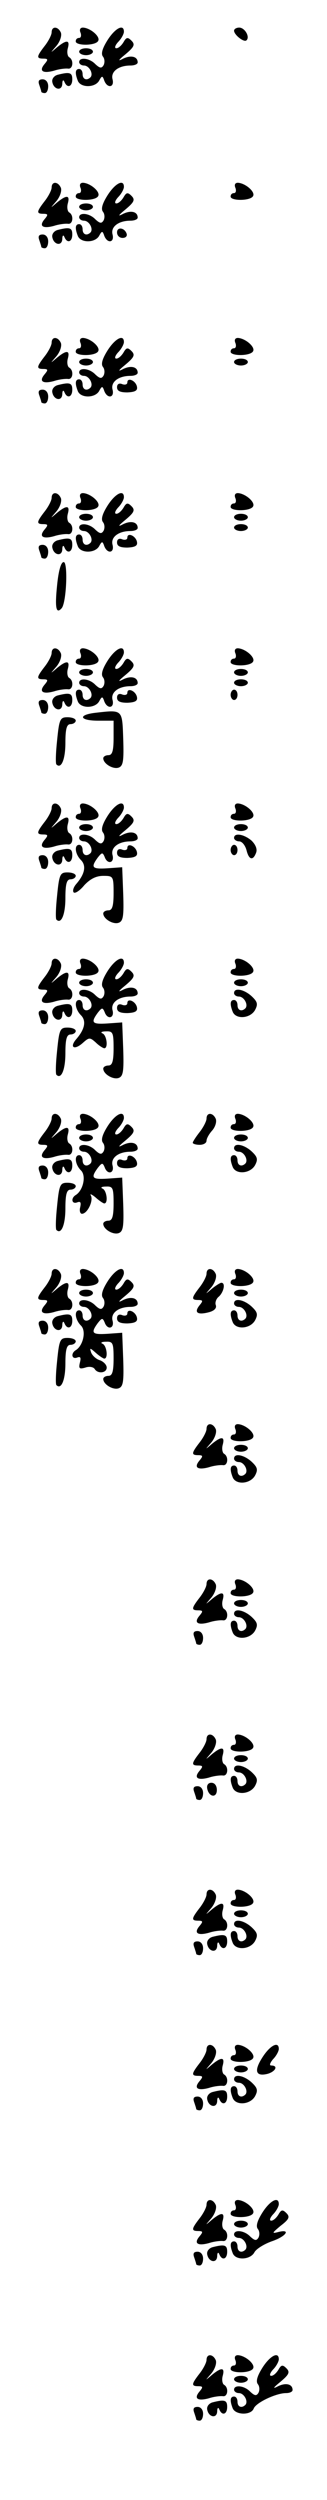 <?xml version="1.0" standalone="no"?>
<!DOCTYPE svg PUBLIC "-//W3C//DTD SVG 20010904//EN"
 "http://www.w3.org/TR/2001/REC-SVG-20010904/DTD/svg10.dtd">
<svg version="1.0" xmlns="http://www.w3.org/2000/svg"
 width="95pt" height="725pt" viewBox="0 0 95 725"
 preserveAspectRatio="xMidYMid meet">
<g transform="translate(0,725) scale(0.1,-0.1)"
fill="#000000" stroke="none">
<path d="M150 7156 c0 -7 -9 -25 -20 -39 -24 -31 -25 -37 -4 -37 14 0 14 -3 4
-15 -18 -21 -6 -29 27 -20 15 5 34 7 41 6 14 -2 17 25 3 33 -5 3 -7 15 -4 26
7 25 -4 25 -31 3 -21 -18 -21 -18 -2 4 10 12 16 29 13 38 -8 19 -27 20 -27 1z"/>
<path d="M234 7155 c3 -8 1 -15 -4 -15 -6 0 -10 -4 -10 -10 0 -13 57 -13 65 1
8 12 -22 38 -44 39 -8 0 -11 -6 -7 -15z"/>
<path d="M312 7133 c-15 -24 -19 -39 -13 -47 5 -6 6 -17 2 -25 -6 -10 -11 -9
-24 3 -17 18 -47 21 -47 6 0 -5 6 -10 14 -10 15 0 28 -24 19 -34 -11 -11 -23
-6 -23 9 0 8 -4 15 -10 15 -11 0 -13 -11 -4 -34 8 -21 50 -21 62 0 8 15 10 15
15 0 9 -23 30 -20 24 4 -6 22 17 40 52 40 12 0 21 4 21 9 0 17 -19 22 -42 11
-17 -9 -15 -5 7 13 25 21 28 28 17 39 -11 11 -15 10 -23 -4 -6 -10 -15 -18
-21 -18 -6 0 -4 8 5 18 10 10 17 24 17 30 0 24 -26 10 -48 -25z"/>
<path d="M680 7161 c0 -12 29 -35 36 -28 11 10 -5 37 -21 37 -8 0 -15 -4 -15
-9z"/>
<path d="M230 7100 c0 -5 9 -10 20 -10 11 0 20 5 20 10 0 6 -9 10 -20 10 -11
0 -20 -4 -20 -10z"/>
<path d="M167 7033 c-10 -3 -17 -12 -15 -21 4 -22 28 -27 29 -5 0 10 3 13 6 6
8 -20 23 -15 23 7 0 20 -8 22 -43 13z"/>
<path d="M114 7004 c3 -9 6 -18 6 -20 0 -2 5 -4 10 -4 6 0 10 9 10 20 0 12 -7
20 -16 20 -11 0 -14 -5 -10 -16z"/>
<path d="M150 6706 c0 -7 -9 -25 -20 -39 -24 -31 -25 -37 -4 -37 14 0 14 -3 4
-15 -18 -21 -6 -29 27 -20 15 5 34 7 41 6 14 -2 17 25 3 33 -5 3 -7 15 -4 26
7 25 -4 25 -31 3 -21 -18 -21 -18 -2 4 10 12 16 29 13 38 -8 19 -27 20 -27 1z"/>
<path d="M234 6705 c3 -8 1 -15 -4 -15 -6 0 -10 -4 -10 -10 0 -13 57 -13 65 1
8 12 -22 38 -44 39 -8 0 -11 -6 -7 -15z"/>
<path d="M312 6683 c-15 -24 -19 -39 -13 -47 5 -6 6 -17 2 -25 -6 -10 -11 -9
-24 3 -17 18 -47 21 -47 6 0 -5 6 -10 14 -10 15 0 28 -24 19 -34 -11 -11 -23
-6 -23 9 0 8 -4 15 -10 15 -11 0 -13 -11 -4 -34 8 -21 50 -21 62 0 8 15 10 15
15 0 9 -23 30 -20 24 4 -6 22 17 40 52 40 12 0 21 4 21 9 0 17 -19 22 -42 11
-17 -9 -15 -5 7 13 25 21 28 28 17 39 -11 11 -15 10 -23 -4 -6 -10 -15 -18
-21 -18 -6 0 -4 8 5 18 10 10 17 24 17 30 0 24 -26 10 -48 -25z"/>
<path d="M684 6705 c3 -8 1 -15 -4 -15 -6 0 -10 -4 -10 -10 0 -13 57 -13 65 1
8 12 -22 38 -44 39 -8 0 -11 -6 -7 -15z"/>
<path d="M230 6650 c0 -5 9 -10 20 -10 11 0 20 5 20 10 0 6 -9 10 -20 10 -11
0 -20 -4 -20 -10z"/>
<path d="M167 6583 c-10 -3 -17 -12 -15 -21 4 -22 28 -27 29 -5 0 10 3 13 6 6
8 -20 23 -15 23 7 0 20 -8 22 -43 13z"/>
<path d="M340 6576 c0 -9 7 -16 16 -16 9 0 14 5 12 12 -6 18 -28 21 -28 4z"/>
<path d="M114 6554 c3 -9 6 -18 6 -20 0 -2 5 -4 10 -4 6 0 10 9 10 20 0 12 -7
20 -16 20 -11 0 -14 -5 -10 -16z"/>
<path d="M150 6256 c0 -7 -9 -25 -20 -39 -24 -31 -25 -37 -4 -37 14 0 14 -3 4
-15 -18 -21 -6 -29 27 -20 15 5 34 7 41 6 14 -2 17 25 3 33 -5 3 -7 15 -4 26
7 25 -4 25 -31 3 -21 -18 -21 -18 -2 4 10 12 16 29 13 38 -8 19 -27 20 -27 1z"/>
<path d="M234 6255 c3 -8 1 -15 -4 -15 -6 0 -10 -4 -10 -10 0 -13 57 -13 65 1
8 12 -22 38 -44 39 -8 0 -11 -6 -7 -15z"/>
<path d="M312 6233 c-15 -24 -19 -39 -13 -47 5 -6 6 -17 2 -25 -6 -10 -11 -9
-24 3 -17 18 -47 21 -47 6 0 -5 6 -10 14 -10 15 0 28 -24 19 -34 -11 -11 -23
-6 -23 9 0 8 -4 15 -10 15 -11 0 -13 -11 -4 -34 8 -21 50 -21 62 0 8 15 10 15
15 0 9 -23 30 -20 24 4 -6 22 17 40 52 40 12 0 21 4 21 9 0 17 -19 22 -42 11
-17 -9 -15 -5 7 13 25 21 28 28 17 39 -11 11 -15 10 -23 -4 -6 -10 -15 -18
-21 -18 -6 0 -4 8 5 18 10 10 17 24 17 30 0 24 -26 10 -48 -25z"/>
<path d="M684 6255 c3 -8 1 -15 -4 -15 -6 0 -10 -4 -10 -10 0 -13 57 -13 65 1
8 12 -22 38 -44 39 -8 0 -11 -6 -7 -15z"/>
<path d="M230 6200 c0 -5 9 -10 20 -10 11 0 20 5 20 10 0 6 -9 10 -20 10 -11
0 -20 -4 -20 -10z"/>
<path d="M680 6200 c0 -5 9 -10 20 -10 11 0 20 5 20 10 0 6 -9 10 -20 10 -11
0 -20 -4 -20 -10z"/>
<path d="M370 6141 c0 -6 -7 -8 -15 -5 -9 4 -15 0 -15 -9 0 -11 9 -15 30 -15
22 1 30 5 28 16 -3 18 -28 29 -28 13z"/>
<path d="M167 6133 c-10 -3 -17 -12 -15 -21 4 -22 28 -27 29 -5 0 10 3 13 6 6
8 -20 23 -15 23 7 0 20 -8 22 -43 13z"/>
<path d="M114 6104 c3 -9 6 -18 6 -20 0 -2 5 -4 10 -4 6 0 10 9 10 20 0 12 -7
20 -16 20 -11 0 -14 -5 -10 -16z"/>
<path d="M150 5806 c0 -7 -9 -25 -20 -39 -24 -31 -25 -37 -4 -37 14 0 14 -3 4
-15 -18 -21 -6 -29 27 -20 15 5 34 7 41 6 14 -2 17 25 3 33 -5 3 -7 15 -4 26
7 25 -4 25 -31 3 -21 -18 -21 -18 -2 4 10 12 16 29 13 38 -8 19 -27 20 -27 1z"/>
<path d="M234 5805 c3 -8 1 -15 -4 -15 -6 0 -10 -4 -10 -10 0 -13 57 -13 65 1
8 12 -22 38 -44 39 -8 0 -11 -6 -7 -15z"/>
<path d="M312 5783 c-15 -24 -19 -39 -13 -47 5 -6 6 -17 2 -25 -6 -10 -11 -9
-24 3 -17 18 -47 21 -47 6 0 -5 6 -10 14 -10 15 0 28 -24 19 -34 -11 -11 -23
-6 -23 9 0 8 -4 15 -10 15 -11 0 -13 -11 -4 -34 8 -21 50 -21 62 0 8 15 10 15
15 0 9 -23 30 -20 24 4 -6 22 17 40 52 40 12 0 21 4 21 9 0 17 -19 22 -42 11
-17 -9 -15 -5 7 13 25 21 28 28 17 39 -11 11 -15 10 -23 -4 -6 -10 -15 -18
-21 -18 -6 0 -4 8 5 18 10 10 17 24 17 30 0 24 -26 10 -48 -25z"/>
<path d="M684 5805 c3 -8 1 -15 -4 -15 -6 0 -10 -4 -10 -10 0 -13 57 -13 65 1
8 12 -22 38 -44 39 -8 0 -11 -6 -7 -15z"/>
<path d="M230 5750 c0 -5 9 -10 20 -10 11 0 20 5 20 10 0 6 -9 10 -20 10 -11
0 -20 -4 -20 -10z"/>
<path d="M680 5750 c0 -5 9 -10 20 -10 11 0 20 5 20 10 0 6 -9 10 -20 10 -11
0 -20 -4 -20 -10z"/>
<path d="M680 5720 c0 -5 9 -10 20 -10 11 0 20 5 20 10 0 6 -9 10 -20 10 -11
0 -20 -4 -20 -10z"/>
<path d="M370 5691 c0 -6 -7 -8 -15 -5 -9 4 -15 0 -15 -9 0 -11 9 -15 30 -15
22 1 30 5 28 16 -3 18 -28 29 -28 13z"/>
<path d="M167 5683 c-10 -3 -17 -12 -15 -21 4 -22 28 -27 29 -5 0 10 3 13 6 6
8 -20 23 -15 23 7 0 20 -8 22 -43 13z"/>
<path d="M114 5654 c3 -9 6 -18 6 -20 0 -2 5 -4 10 -4 6 0 10 9 10 20 0 12 -7
20 -16 20 -11 0 -14 -5 -10 -16z"/>
<path d="M166 5554 c-7 -67 -3 -86 13 -68 14 15 19 134 6 134 -8 0 -15 -26
-19 -66z"/>
<path d="M150 5356 c0 -7 -9 -25 -20 -39 -24 -31 -25 -37 -4 -37 14 0 14 -3 4
-15 -18 -21 -6 -29 27 -20 15 5 34 7 41 6 14 -2 17 25 3 33 -5 3 -7 15 -4 26
7 25 -4 25 -31 3 -21 -18 -21 -18 -2 4 10 12 16 29 13 38 -8 19 -27 20 -27 1z"/>
<path d="M234 5355 c3 -8 1 -15 -4 -15 -6 0 -10 -4 -10 -10 0 -13 57 -13 65 1
8 12 -22 38 -44 39 -8 0 -11 -6 -7 -15z"/>
<path d="M312 5333 c-15 -24 -19 -39 -13 -47 5 -6 6 -17 2 -25 -6 -10 -11 -9
-24 3 -17 18 -47 21 -47 6 0 -5 6 -10 14 -10 15 0 28 -24 19 -34 -11 -11 -23
-6 -23 9 0 8 -4 15 -10 15 -11 0 -13 -11 -4 -34 8 -21 50 -21 62 0 8 15 10 15
15 0 9 -23 30 -20 24 4 -6 22 17 40 52 40 12 0 21 4 21 9 0 17 -19 22 -42 11
-17 -9 -15 -5 7 13 25 21 28 28 17 39 -11 11 -15 10 -23 -4 -6 -10 -15 -18
-21 -18 -6 0 -4 8 5 18 10 10 17 24 17 30 0 24 -26 10 -48 -25z"/>
<path d="M684 5355 c3 -8 1 -15 -4 -15 -6 0 -10 -4 -10 -10 0 -13 57 -13 65 1
8 12 -22 38 -44 39 -8 0 -11 -6 -7 -15z"/>
<path d="M230 5300 c0 -5 9 -10 20 -10 11 0 20 5 20 10 0 6 -9 10 -20 10 -11
0 -20 -4 -20 -10z"/>
<path d="M680 5300 c0 -5 9 -10 20 -10 11 0 20 5 20 10 0 6 -9 10 -20 10 -11
0 -20 -4 -20 -10z"/>
<path d="M680 5270 c0 -5 9 -10 20 -10 11 0 20 5 20 10 0 6 -9 10 -20 10 -11
0 -20 -4 -20 -10z"/>
<path d="M370 5241 c0 -6 -7 -8 -15 -5 -9 4 -15 0 -15 -9 0 -11 9 -15 30 -15
22 1 30 5 28 16 -3 18 -28 29 -28 13z"/>
<path d="M670 5235 c0 -8 5 -15 10 -15 6 0 10 7 10 15 0 8 -4 15 -10 15 -5 0
-10 -7 -10 -15z"/>
<path d="M167 5233 c-10 -3 -17 -12 -15 -21 4 -22 28 -27 29 -5 0 10 3 13 6 6
8 -20 23 -15 23 7 0 20 -8 22 -43 13z"/>
<path d="M114 5204 c3 -9 6 -18 6 -20 0 -2 5 -4 10 -4 6 0 10 9 10 20 0 12 -7
20 -16 20 -11 0 -14 -5 -10 -16z"/>
<path d="M278 5183 c-53 -6 -47 -23 7 -23 l45 0 0 -50 c0 -38 -4 -50 -15 -50
-8 0 -15 -4 -15 -9 0 -16 29 -33 45 -27 13 5 15 20 13 83 -3 86 -1 85 -80 76z"/>
<path d="M166 5104 c-4 -37 -5 -69 -2 -71 14 -14 26 15 26 63 0 41 4 54 15 54
8 0 15 5 15 10 0 6 -11 10 -24 10 -21 0 -24 -5 -30 -66z"/>
<path d="M150 4906 c0 -7 -9 -25 -20 -39 -24 -31 -25 -37 -4 -37 14 0 14 -3 4
-15 -18 -21 -6 -29 27 -20 15 5 34 7 41 6 14 -2 17 25 3 33 -5 3 -7 15 -4 26
7 25 -4 25 -31 3 -21 -18 -21 -18 -2 4 10 12 16 29 13 38 -8 19 -27 20 -27 1z"/>
<path d="M234 4905 c3 -8 1 -15 -4 -15 -6 0 -10 -4 -10 -10 0 -13 57 -13 65 1
8 12 -22 38 -44 39 -8 0 -11 -6 -7 -15z"/>
<path d="M312 4883 c-15 -24 -19 -39 -13 -47 5 -6 6 -17 2 -25 -6 -10 -11 -9
-24 3 -17 18 -47 21 -47 6 0 -5 6 -10 14 -10 15 0 28 -24 19 -34 -11 -11 -23
-6 -23 9 0 8 -4 15 -10 15 -15 0 -12 -27 5 -44 16 -16 12 -40 -13 -69 -8 -9
-12 -20 -8 -25 4 -4 18 5 31 21 17 18 34 27 55 27 29 0 30 -1 30 -50 0 -38 -4
-50 -15 -50 -8 0 -15 -4 -15 -9 0 -16 29 -33 45 -27 13 5 15 20 13 83 l-3 78
-42 -3 c-46 -3 -50 2 -29 31 12 15 14 16 20 2 8 -23 29 -18 23 5 -6 22 17 40
52 40 12 0 21 4 21 9 0 17 -19 22 -42 11 -17 -9 -15 -5 7 13 25 21 28 28 17
39 -11 11 -15 10 -23 -4 -6 -10 -15 -18 -21 -18 -6 0 -4 8 5 18 10 10 17 24
17 30 0 24 -26 10 -48 -25z"/>
<path d="M684 4905 c3 -8 1 -15 -4 -15 -6 0 -10 -4 -10 -10 0 -13 57 -13 65 1
8 12 -22 38 -44 39 -8 0 -11 -6 -7 -15z"/>
<path d="M230 4850 c0 -5 9 -10 20 -10 11 0 20 5 20 10 0 6 -9 10 -20 10 -11
0 -20 -4 -20 -10z"/>
<path d="M680 4850 c0 -5 9 -10 20 -10 11 0 20 5 20 10 0 6 -9 10 -20 10 -11
0 -20 -4 -20 -10z"/>
<path d="M680 4820 c0 -5 7 -10 15 -10 8 0 17 -11 21 -25 7 -29 19 -32 28 -8
4 10 -1 23 -13 35 -22 19 -51 24 -51 8z"/>
<path d="M370 4791 c0 -6 -7 -8 -15 -5 -9 4 -15 0 -15 -9 0 -11 9 -15 30 -15
22 1 30 5 28 16 -3 18 -28 29 -28 13z"/>
<path d="M670 4785 c0 -8 5 -15 10 -15 6 0 10 7 10 15 0 8 -4 15 -10 15 -5 0
-10 -7 -10 -15z"/>
<path d="M167 4783 c-10 -3 -17 -12 -15 -21 4 -22 28 -27 29 -5 0 10 3 13 6 6
8 -20 23 -15 23 7 0 20 -8 22 -43 13z"/>
<path d="M114 4754 c3 -9 6 -18 6 -20 0 -2 5 -4 10 -4 6 0 10 9 10 20 0 12 -7
20 -16 20 -11 0 -14 -5 -10 -16z"/>
<path d="M166 4654 c-4 -37 -5 -69 -2 -71 14 -14 26 15 26 63 0 41 4 54 15 54
8 0 15 5 15 10 0 6 -11 10 -24 10 -21 0 -24 -5 -30 -66z"/>
<path d="M150 4456 c0 -7 -9 -25 -20 -39 -24 -31 -25 -37 -4 -37 14 0 14 -3 4
-15 -18 -21 -6 -29 27 -20 15 5 34 7 41 6 14 -2 17 25 3 33 -5 3 -7 15 -4 26
7 25 -4 25 -31 3 -21 -18 -21 -18 -2 4 10 12 16 29 13 38 -8 19 -27 20 -27 1z"/>
<path d="M234 4455 c3 -8 1 -15 -4 -15 -6 0 -10 -4 -10 -10 0 -13 57 -13 65 1
8 12 -22 38 -44 39 -8 0 -11 -6 -7 -15z"/>
<path d="M312 4433 c-15 -24 -19 -39 -13 -47 5 -6 6 -17 2 -25 -6 -10 -11 -9
-24 3 -17 18 -47 21 -47 6 0 -5 6 -10 14 -10 15 0 28 -24 19 -34 -11 -11 -23
-6 -23 9 0 8 -4 15 -10 15 -15 0 -12 -27 5 -44 16 -16 12 -40 -13 -69 -21 -24
-7 -34 18 -12 19 17 21 17 38 2 10 -10 22 -17 25 -17 12 0 7 38 -5 43 -7 3 -3
6 10 6 20 1 22 -4 22 -49 0 -38 -4 -50 -15 -50 -8 0 -15 -4 -15 -9 0 -16 29
-33 45 -27 13 5 15 20 13 83 l-3 78 -42 -3 c-46 -3 -50 2 -29 31 12 15 14 16
20 2 8 -23 29 -18 23 5 -6 22 17 40 52 40 12 0 21 4 21 9 0 17 -19 22 -42 11
-17 -9 -15 -5 7 13 25 21 28 28 17 39 -11 11 -15 10 -23 -4 -6 -10 -15 -18
-21 -18 -6 0 -4 8 5 18 10 10 17 24 17 30 0 24 -26 10 -48 -25z"/>
<path d="M684 4455 c3 -8 1 -15 -4 -15 -6 0 -10 -4 -10 -10 0 -13 57 -13 65 1
8 12 -22 38 -44 39 -8 0 -11 -6 -7 -15z"/>
<path d="M230 4400 c0 -5 9 -10 20 -10 11 0 20 5 20 10 0 6 -9 10 -20 10 -11
0 -20 -4 -20 -10z"/>
<path d="M680 4400 c0 -5 9 -10 20 -10 11 0 20 5 20 10 0 6 -9 10 -20 10 -11
0 -20 -4 -20 -10z"/>
<path d="M680 4370 c0 -5 6 -10 14 -10 15 0 28 -24 19 -34 -11 -11 -23 -6 -23
9 0 8 -4 15 -10 15 -11 0 -13 -11 -4 -34 9 -23 51 -20 65 5 9 17 7 24 -10 40
-22 20 -51 26 -51 9z"/>
<path d="M370 4341 c0 -6 -7 -8 -15 -5 -9 4 -15 0 -15 -9 0 -11 9 -15 30 -15
22 1 30 5 28 16 -3 18 -28 29 -28 13z"/>
<path d="M167 4333 c-10 -3 -17 -12 -15 -21 4 -22 28 -27 29 -5 0 10 3 13 6 6
8 -20 23 -15 23 7 0 20 -8 22 -43 13z"/>
<path d="M114 4304 c3 -9 6 -18 6 -20 0 -2 5 -4 10 -4 6 0 10 9 10 20 0 12 -7
20 -16 20 -11 0 -14 -5 -10 -16z"/>
<path d="M166 4204 c-4 -37 -5 -69 -2 -71 14 -14 26 15 26 63 0 41 4 54 15 54
8 0 15 5 15 10 0 6 -11 10 -24 10 -21 0 -24 -5 -30 -66z"/>
<path d="M150 4006 c0 -7 -9 -25 -20 -39 -24 -31 -25 -37 -4 -37 14 0 14 -3 4
-15 -18 -21 -6 -29 27 -20 15 5 34 7 41 6 14 -2 17 25 3 33 -5 3 -7 15 -4 26
7 25 -4 25 -31 3 -21 -18 -21 -18 -2 4 10 12 16 29 13 38 -8 19 -27 20 -27 1z"/>
<path d="M234 4005 c3 -8 1 -15 -4 -15 -6 0 -10 -4 -10 -10 0 -13 57 -13 65 1
8 12 -22 38 -44 39 -8 0 -11 -6 -7 -15z"/>
<path d="M312 3983 c-15 -24 -19 -39 -13 -47 5 -6 6 -17 2 -25 -6 -10 -11 -9
-24 3 -17 18 -47 21 -47 6 0 -5 6 -10 14 -10 15 0 28 -24 19 -34 -11 -11 -23
-6 -23 9 0 8 -4 15 -10 15 -15 0 -12 -27 5 -44 16 -15 7 -57 -14 -71 -16 -9
-13 -28 3 -22 10 4 12 0 9 -14 -3 -10 0 -19 5 -19 16 0 34 38 26 53 -4 6 2 4
13 -5 11 -10 23 -18 26 -18 12 0 7 38 -5 43 -7 3 -3 6 10 6 20 1 22 -4 22 -49
0 -38 -4 -50 -15 -50 -8 0 -15 -4 -15 -9 0 -16 29 -33 45 -27 13 5 15 20 13
83 l-3 78 -42 -3 c-46 -3 -50 2 -29 31 12 15 14 16 20 2 8 -23 29 -18 23 5 -6
22 17 40 52 40 12 0 21 4 21 9 0 17 -19 22 -42 11 -17 -9 -15 -5 7 13 25 21
28 28 17 39 -11 11 -15 10 -23 -4 -6 -10 -15 -18 -21 -18 -6 0 -4 8 5 18 10
10 17 24 17 30 0 24 -26 10 -48 -25z"/>
<path d="M600 4006 c0 -7 -9 -25 -20 -39 -11 -14 -20 -28 -20 -31 0 -3 9 -6
20 -6 11 0 20 5 20 12 0 6 7 19 16 29 9 10 14 25 11 34 -8 19 -27 20 -27 1z"/>
<path d="M684 4005 c3 -8 1 -15 -4 -15 -6 0 -10 -4 -10 -10 0 -13 57 -13 65 1
8 12 -22 38 -44 39 -8 0 -11 -6 -7 -15z"/>
<path d="M230 3950 c0 -5 9 -10 20 -10 11 0 20 5 20 10 0 6 -9 10 -20 10 -11
0 -20 -4 -20 -10z"/>
<path d="M680 3950 c0 -5 9 -10 20 -10 11 0 20 5 20 10 0 6 -9 10 -20 10 -11
0 -20 -4 -20 -10z"/>
<path d="M680 3920 c0 -5 6 -10 14 -10 15 0 28 -24 19 -34 -11 -11 -23 -6 -23
9 0 8 -4 15 -10 15 -11 0 -13 -11 -4 -34 9 -23 51 -20 65 5 9 17 7 24 -10 40
-22 20 -51 26 -51 9z"/>
<path d="M370 3891 c0 -6 -7 -8 -15 -5 -9 4 -15 0 -15 -9 0 -11 9 -15 30 -15
22 1 30 5 28 16 -3 18 -28 29 -28 13z"/>
<path d="M167 3883 c-10 -3 -17 -12 -15 -21 4 -22 28 -27 29 -5 0 10 3 13 6 6
8 -20 23 -15 23 7 0 20 -8 22 -43 13z"/>
<path d="M114 3854 c3 -9 6 -18 6 -20 0 -2 5 -4 10 -4 6 0 10 9 10 20 0 12 -7
20 -16 20 -11 0 -14 -5 -10 -16z"/>
<path d="M166 3754 c-4 -37 -5 -69 -2 -71 14 -14 26 15 26 63 0 41 4 54 15 54
8 0 15 5 15 10 0 6 -11 10 -24 10 -21 0 -24 -5 -30 -66z"/>
<path d="M150 3556 c0 -7 -9 -25 -20 -39 -24 -31 -25 -37 -4 -37 14 0 14 -3 4
-15 -18 -21 -6 -29 27 -20 15 5 34 7 41 6 14 -2 17 25 3 33 -5 3 -7 15 -4 26
7 25 -4 25 -31 3 -21 -18 -21 -18 -2 4 10 12 16 29 13 38 -8 19 -27 20 -27 1z"/>
<path d="M234 3555 c3 -8 1 -15 -4 -15 -6 0 -10 -4 -10 -10 0 -13 57 -13 65 1
8 12 -22 38 -44 39 -8 0 -11 -6 -7 -15z"/>
<path d="M312 3533 c-15 -24 -19 -39 -13 -47 5 -6 6 -17 2 -25 -6 -10 -11 -9
-24 3 -17 18 -47 21 -47 6 0 -5 6 -10 14 -10 15 0 28 -24 19 -34 -11 -11 -23
-6 -23 9 0 8 -4 15 -10 15 -15 0 -12 -27 5 -44 16 -15 7 -57 -14 -71 -16 -9
-13 -28 3 -22 10 4 12 0 8 -15 -4 -17 -1 -19 16 -14 11 4 23 2 27 -4 9 -15 35
-12 35 4 0 8 -9 17 -19 21 -11 3 -22 13 -26 22 -5 15 -4 15 13 0 10 -9 22 -17
25 -17 12 0 7 38 -5 43 -7 3 -3 6 10 6 20 1 22 -4 22 -49 0 -38 -4 -50 -15
-50 -8 0 -15 -4 -15 -9 0 -16 29 -33 45 -27 13 5 15 20 13 83 l-3 78 -42 -3
c-46 -3 -50 2 -29 31 12 15 14 16 20 2 8 -23 29 -18 23 5 -6 22 17 40 52 40
12 0 21 4 21 9 0 17 -19 22 -42 11 -17 -9 -15 -5 7 13 25 21 28 28 17 39 -11
11 -15 10 -23 -4 -6 -10 -15 -18 -21 -18 -6 0 -4 8 5 18 10 10 17 24 17 30 0
24 -26 10 -48 -25z"/>
<path d="M600 3556 c0 -7 -9 -25 -20 -39 -24 -31 -25 -37 -4 -37 14 0 14 -3 4
-15 -17 -21 -7 -29 25 -21 17 4 25 12 22 21 -3 7 1 19 9 25 14 13 20 40 7 40
-3 0 -16 -8 -27 -17 -21 -18 -21 -18 -2 4 10 12 16 29 13 38 -8 19 -27 20 -27
1z"/>
<path d="M684 3555 c3 -8 1 -15 -4 -15 -6 0 -10 -4 -10 -10 0 -13 57 -13 65 1
8 12 -22 38 -44 39 -8 0 -11 -6 -7 -15z"/>
<path d="M230 3500 c0 -5 9 -10 20 -10 11 0 20 5 20 10 0 6 -9 10 -20 10 -11
0 -20 -4 -20 -10z"/>
<path d="M680 3500 c0 -5 9 -10 20 -10 11 0 20 5 20 10 0 6 -9 10 -20 10 -11
0 -20 -4 -20 -10z"/>
<path d="M680 3470 c0 -5 6 -10 14 -10 15 0 28 -24 19 -34 -11 -11 -23 -6 -23
9 0 8 -4 15 -10 15 -11 0 -13 -11 -4 -34 9 -23 51 -20 65 5 9 17 7 24 -10 40
-22 20 -51 26 -51 9z"/>
<path d="M370 3441 c0 -6 -7 -8 -15 -5 -9 4 -15 0 -15 -9 0 -11 9 -15 30 -15
22 1 30 5 28 16 -3 18 -28 29 -28 13z"/>
<path d="M167 3433 c-10 -3 -17 -12 -15 -21 4 -22 28 -27 29 -5 0 10 3 13 6 6
8 -20 23 -15 23 7 0 20 -8 22 -43 13z"/>
<path d="M114 3404 c3 -9 6 -18 6 -20 0 -2 5 -4 10 -4 6 0 10 9 10 20 0 12 -7
20 -16 20 -11 0 -14 -5 -10 -16z"/>
<path d="M166 3304 c-4 -37 -5 -69 -2 -71 14 -14 26 15 26 63 0 41 4 54 15 54
8 0 15 5 15 10 0 6 -11 10 -24 10 -21 0 -24 -5 -30 -66z"/>
<path d="M600 3106 c0 -7 -9 -25 -20 -39 -24 -31 -25 -37 -4 -37 14 0 14 -3 4
-15 -18 -21 -6 -29 27 -20 15 5 34 7 41 6 14 -2 17 25 3 33 -5 3 -7 15 -4 26
7 25 -4 25 -31 3 -21 -18 -21 -18 -2 4 10 12 16 29 13 38 -8 19 -27 20 -27 1z"/>
<path d="M684 3105 c3 -8 1 -15 -4 -15 -6 0 -10 -4 -10 -10 0 -13 57 -13 65 1
8 12 -22 38 -44 39 -8 0 -11 -6 -7 -15z"/>
<path d="M680 3050 c0 -5 9 -10 20 -10 11 0 20 5 20 10 0 6 -9 10 -20 10 -11
0 -20 -4 -20 -10z"/>
<path d="M680 3020 c0 -5 6 -10 14 -10 15 0 28 -24 19 -34 -11 -11 -23 -6 -23
9 0 8 -4 15 -10 15 -11 0 -13 -11 -4 -34 9 -23 51 -20 65 5 9 17 7 24 -10 40
-22 20 -51 26 -51 9z"/>
<path d="M600 2656 c0 -7 -9 -25 -20 -39 -24 -31 -25 -37 -4 -37 14 0 14 -3 4
-15 -18 -21 -6 -29 27 -20 15 5 34 7 41 6 14 -2 17 25 3 33 -5 3 -7 15 -4 26
7 25 -4 25 -31 3 -21 -18 -21 -18 -2 4 10 12 16 29 13 38 -8 19 -27 20 -27 1z"/>
<path d="M684 2655 c3 -8 1 -15 -4 -15 -6 0 -10 -4 -10 -10 0 -13 57 -13 65 1
8 12 -22 38 -44 39 -8 0 -11 -6 -7 -15z"/>
<path d="M680 2600 c0 -5 9 -10 20 -10 11 0 20 5 20 10 0 6 -9 10 -20 10 -11
0 -20 -4 -20 -10z"/>
<path d="M680 2570 c0 -5 6 -10 14 -10 15 0 28 -24 19 -34 -11 -11 -23 -6 -23
9 0 8 -4 15 -10 15 -11 0 -13 -11 -4 -34 9 -23 51 -20 65 5 9 17 7 24 -10 40
-22 20 -51 26 -51 9z"/>
<path d="M564 2504 c3 -9 6 -18 6 -20 0 -2 5 -4 10 -4 6 0 10 9 10 20 0 12 -7
20 -16 20 -11 0 -14 -5 -10 -16z"/>
<path d="M600 2206 c0 -7 -9 -25 -20 -39 -24 -31 -25 -37 -4 -37 14 0 14 -3 4
-15 -18 -21 -6 -29 27 -20 15 5 34 7 41 6 14 -2 17 25 3 33 -5 3 -7 15 -4 26
7 25 -4 25 -31 3 -21 -18 -21 -18 -2 4 10 12 16 29 13 38 -8 19 -27 20 -27 1z"/>
<path d="M684 2205 c3 -8 1 -15 -4 -15 -6 0 -10 -4 -10 -10 0 -13 57 -13 65 1
8 12 -22 38 -44 39 -8 0 -11 -6 -7 -15z"/>
<path d="M680 2150 c0 -5 9 -10 20 -10 11 0 20 5 20 10 0 6 -9 10 -20 10 -11
0 -20 -4 -20 -10z"/>
<path d="M680 2120 c0 -5 6 -10 14 -10 15 0 28 -24 19 -34 -11 -11 -23 -6 -23
9 0 8 -4 15 -10 15 -11 0 -13 -11 -4 -34 9 -23 51 -20 65 5 9 17 7 24 -10 40
-22 20 -51 26 -51 9z"/>
<path d="M602 2063 c5 -25 28 -28 28 -4 0 12 -6 21 -16 21 -9 0 -14 -7 -12
-17z"/>
<path d="M564 2054 c3 -9 6 -18 6 -20 0 -2 5 -4 10 -4 6 0 10 9 10 20 0 12 -7
20 -16 20 -11 0 -14 -5 -10 -16z"/>
<path d="M600 1756 c0 -7 -9 -25 -20 -39 -24 -31 -25 -37 -4 -37 14 0 14 -3 4
-15 -18 -21 -6 -29 27 -20 15 5 34 7 41 6 14 -2 17 25 3 33 -5 3 -7 15 -4 26
7 25 -4 25 -31 3 -21 -18 -21 -18 -2 4 10 12 16 29 13 38 -8 19 -27 20 -27 1z"/>
<path d="M684 1755 c3 -8 1 -15 -4 -15 -6 0 -10 -4 -10 -10 0 -13 57 -13 65 1
8 12 -22 38 -44 39 -8 0 -11 -6 -7 -15z"/>
<path d="M680 1700 c0 -5 9 -10 20 -10 11 0 20 5 20 10 0 6 -9 10 -20 10 -11
0 -20 -4 -20 -10z"/>
<path d="M680 1670 c0 -5 6 -10 14 -10 15 0 28 -24 19 -34 -11 -11 -23 -6 -23
9 0 8 -4 15 -10 15 -11 0 -13 -11 -4 -34 9 -23 51 -20 65 5 9 17 7 24 -10 40
-22 20 -51 26 -51 9z"/>
<path d="M617 1633 c-10 -3 -17 -12 -15 -21 4 -22 28 -27 29 -5 0 10 3 13 6 6
8 -20 23 -15 23 7 0 20 -8 22 -43 13z"/>
<path d="M564 1604 c3 -9 6 -18 6 -20 0 -2 5 -4 10 -4 6 0 10 9 10 20 0 12 -7
20 -16 20 -11 0 -14 -5 -10 -16z"/>
<path d="M600 1306 c0 -7 -9 -25 -20 -39 -24 -31 -25 -37 -4 -37 14 0 14 -3 4
-15 -18 -21 -6 -29 27 -20 15 5 34 7 41 6 14 -2 17 25 3 33 -5 3 -7 15 -4 26
7 25 -4 25 -31 3 -21 -18 -21 -18 -2 4 10 12 16 29 13 38 -8 19 -27 20 -27 1z"/>
<path d="M684 1305 c3 -8 1 -15 -4 -15 -6 0 -10 -4 -10 -10 0 -13 57 -13 65 1
8 12 -22 38 -44 39 -8 0 -11 -6 -7 -15z"/>
<path d="M762 1283 c-25 -39 -19 -56 16 -47 23 7 31 24 10 24 -6 0 -4 7 5 18
10 10 17 24 17 30 0 24 -26 10 -48 -25z"/>
<path d="M680 1250 c0 -5 9 -10 20 -10 11 0 20 5 20 10 0 6 -9 10 -20 10 -11
0 -20 -4 -20 -10z"/>
<path d="M680 1220 c0 -5 6 -10 14 -10 15 0 28 -24 19 -34 -11 -11 -23 -6 -23
9 0 8 -4 15 -10 15 -11 0 -13 -11 -4 -34 9 -23 51 -20 65 5 9 17 7 24 -10 40
-22 20 -51 26 -51 9z"/>
<path d="M617 1183 c-10 -3 -17 -12 -15 -21 4 -22 28 -27 29 -5 0 10 3 13 6 6
8 -20 23 -15 23 7 0 20 -8 22 -43 13z"/>
<path d="M564 1154 c3 -9 6 -18 6 -20 0 -2 5 -4 10 -4 6 0 10 9 10 20 0 12 -7
20 -16 20 -11 0 -14 -5 -10 -16z"/>
<path d="M600 856 c0 -7 -9 -25 -20 -39 -24 -31 -25 -37 -4 -37 14 0 14 -3 4
-15 -18 -21 -6 -29 27 -20 15 5 34 7 41 6 14 -2 17 25 3 33 -5 3 -7 15 -4 26
7 25 -4 25 -31 3 -21 -18 -21 -18 -2 4 10 12 16 29 13 38 -8 19 -27 20 -27 1z"/>
<path d="M684 855 c3 -8 1 -15 -4 -15 -6 0 -10 -4 -10 -10 0 -13 57 -13 65 1
8 12 -22 38 -44 39 -8 0 -11 -6 -7 -15z"/>
<path d="M762 833 c-15 -24 -19 -39 -13 -47 5 -6 6 -17 2 -25 -6 -10 -11 -9
-24 3 -17 18 -47 21 -47 6 0 -5 6 -10 14 -10 15 0 28 -24 19 -34 -11 -11 -23
-6 -23 9 0 8 -4 15 -10 15 -11 0 -13 -11 -4 -34 8 -22 51 -20 63 2 5 10 28 24
50 32 42 14 58 37 19 27 -19 -5 -18 -3 7 18 25 19 28 26 17 37 -11 11 -15 10
-23 -4 -6 -10 -15 -18 -21 -18 -6 0 -4 8 5 18 10 10 17 24 17 30 0 24 -26 10
-48 -25z"/>
<path d="M680 800 c0 -5 9 -10 20 -10 11 0 20 5 20 10 0 6 -9 10 -20 10 -11 0
-20 -4 -20 -10z"/>
<path d="M617 733 c-10 -3 -17 -12 -15 -21 4 -22 28 -27 29 -5 0 10 3 13 6 6
8 -20 23 -15 23 7 0 20 -8 22 -43 13z"/>
<path d="M564 704 c3 -9 6 -18 6 -20 0 -2 5 -4 10 -4 6 0 10 9 10 20 0 12 -7
20 -16 20 -11 0 -14 -5 -10 -16z"/>
<path d="M600 406 c0 -7 -9 -25 -20 -39 -24 -31 -25 -37 -4 -37 14 0 14 -3 4
-15 -18 -21 -6 -29 27 -20 15 5 34 7 41 6 14 -2 17 25 3 33 -5 3 -7 15 -4 26
7 25 -4 25 -31 3 -21 -18 -21 -18 -2 4 10 12 16 29 13 38 -8 19 -27 20 -27 1z"/>
<path d="M684 405 c3 -8 1 -15 -4 -15 -6 0 -10 -4 -10 -10 0 -13 57 -13 65 1
8 12 -22 38 -44 39 -8 0 -11 -6 -7 -15z"/>
<path d="M762 383 c-15 -24 -19 -39 -13 -47 5 -6 6 -17 2 -25 -6 -10 -11 -9
-24 3 -17 18 -47 21 -47 6 0 -5 6 -10 14 -10 15 0 28 -24 19 -34 -11 -11 -23
-6 -23 9 0 8 -4 15 -10 15 -11 0 -13 -11 -4 -34 8 -20 53 -21 61 -1 6 17 65
45 94 45 11 0 19 4 19 9 0 17 -19 22 -42 11 -17 -9 -15 -5 7 13 25 21 28 28
17 39 -11 11 -15 10 -23 -4 -6 -10 -15 -18 -21 -18 -6 0 -4 8 5 18 10 10 17
24 17 30 0 24 -26 10 -48 -25z"/>
<path d="M680 350 c0 -5 9 -10 20 -10 11 0 20 5 20 10 0 6 -9 10 -20 10 -11 0
-20 -4 -20 -10z"/>
<path d="M617 283 c-10 -3 -17 -12 -15 -21 4 -22 28 -27 29 -5 0 10 3 13 6 6
8 -20 23 -15 23 7 0 20 -8 22 -43 13z"/>
<path d="M564 254 c3 -9 6 -18 6 -20 0 -2 5 -4 10 -4 6 0 10 9 10 20 0 12 -7
20 -16 20 -11 0 -14 -5 -10 -16z"/>
</g>
</svg>
